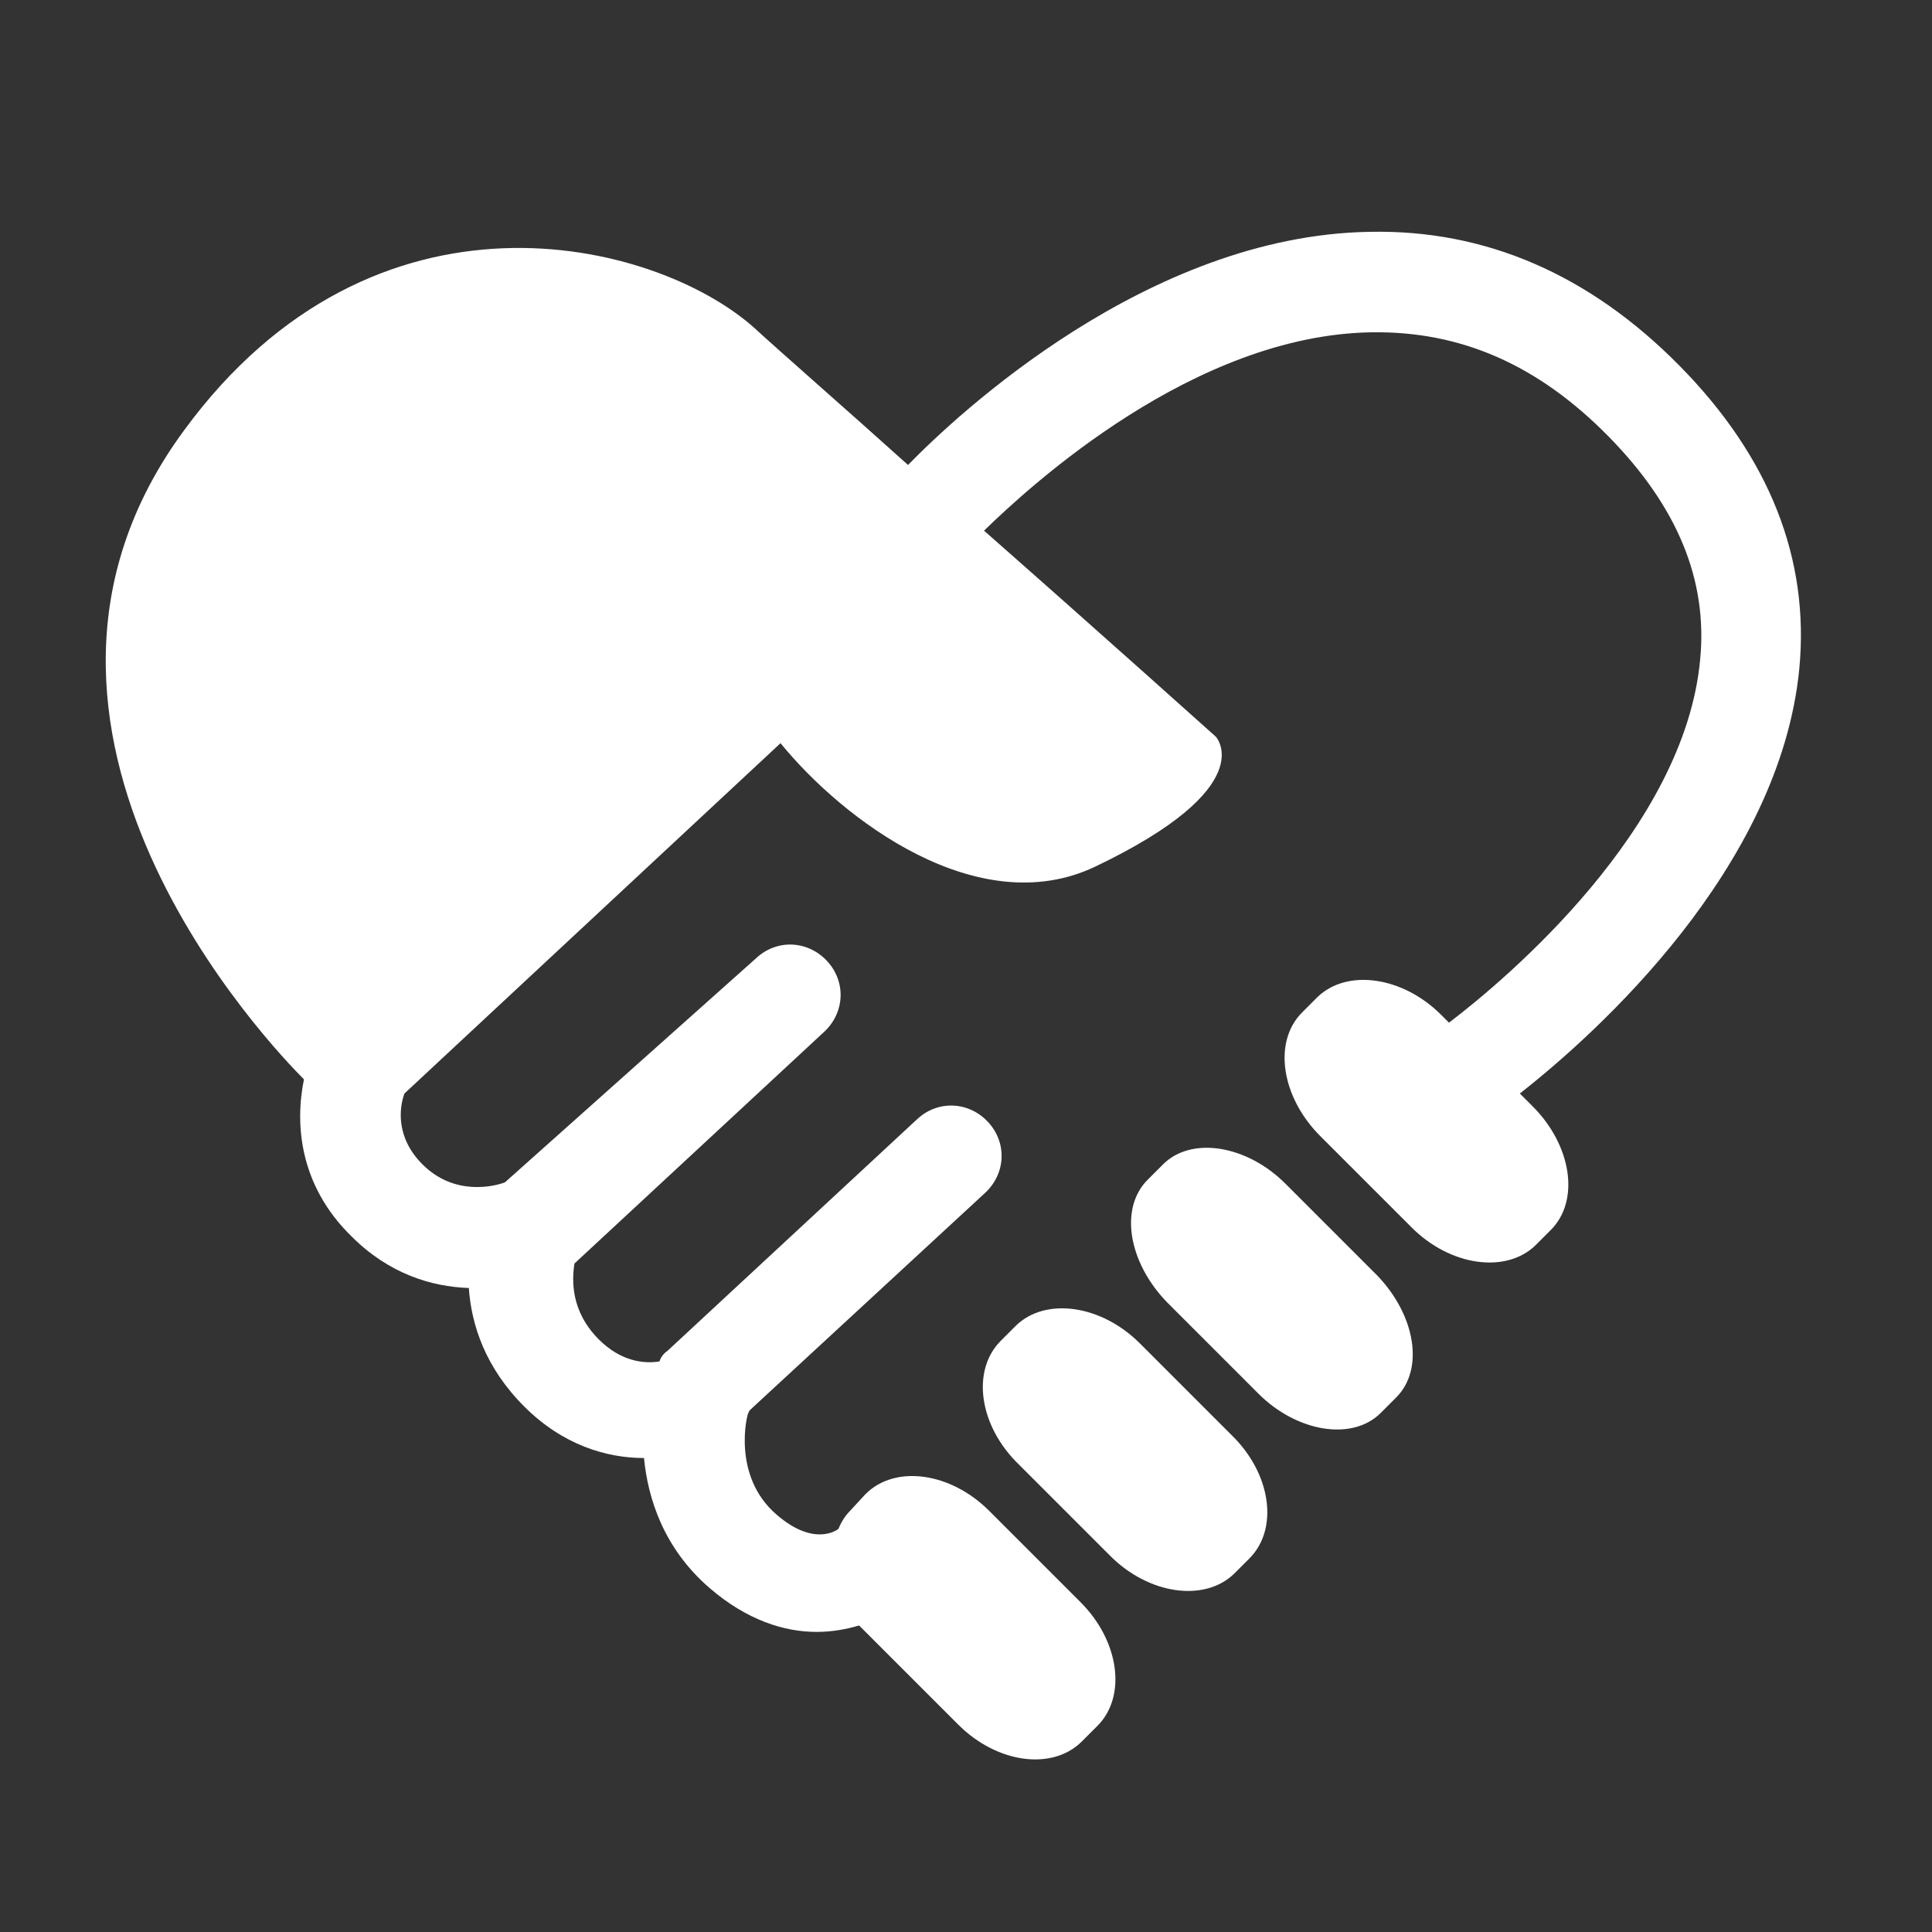<svg xmlns="http://www.w3.org/2000/svg" viewBox="0 0 150 150"><rect x="0" y="0" width="150" height="150" fill="#333333" stroke="none"/><g fill="#FFF"><path d="M99.8 91.9c-3-3-7.3-3.7-9.5-1.5l-1.2 1.2c-2.2 2.2-1.5 6.4 1.5 9.5l7.1 7.1c3 3 7.3 3.7 9.5 1.5l1.2-1.2c2.2-2.2 1.5-6.4-1.5-9.5l-7.1-7.1zM88.5 104.3c-3-3-7.3-3.6-9.6-1.4l-1.2 1.2c-2.3 2.3-1.7 6.6 1.4 9.6l7.1 7.1c3 3 7.3 3.6 9.6 1.4L97 121c2.3-2.3 1.7-6.6-1.4-9.6l-7.1-7.1z"/><path d="M130.4 28.4c-7-7.1-15.1-10.6-24.1-10.4-17.2.3-32 14.2-35.8 18.1-5-4.5-9.6-8.5-12-10.7-7.7-6.8-29.4-12.2-44.2 8-17.1 23.2 7 48.1 9.3 50.4-.7 3.4-.4 8.2 3.7 12.2 2.9 2.9 6.2 3.9 9.1 4 .2 2.9 1.3 6.2 4.3 9.2 3 3 6.4 4 9.3 4 .3 3.1 1.5 7 5.1 10.1 2.9 2.5 5.8 3.4 8.3 3.4 1.2 0 2.3-.2 3.3-.5l.6.6 7.1 7.1c3 3 7.3 3.6 9.6 1.3l1.2-1.2c2.3-2.3 1.7-6.6-1.3-9.6l-7.1-7.1c-3-3-7.3-3.6-9.6-1.3l-1.2 1.3c-.4.4-.7.9-.9 1.4 0 0-1.8 1.5-4.8-1.1-3.5-3-2.3-7.8-2.2-7.9l.1-.2 18.3-16.9c1.6-1.5 1.7-3.9.2-5.5s-3.9-1.7-5.5-.2l-19.4 18c-.3.2-.5.5-.6.8-1.2.2-3 0-4.7-1.7-2.2-2.2-2.1-4.6-1.9-5.9l19.4-18c1.6-1.5 1.7-3.9.2-5.5s-3.9-1.7-5.5-.2L39.2 91.8c-.8.3-3.9 1.1-6.4-1.4-2.1-2.1-1.8-4.4-1.4-5.5l29.2-27.2c4.8 5.9 15.3 13.9 24.4 9.6 13-6.2 9.4-10.1 9.4-10.1s-8.8-7.9-18-16C80 37.7 92.7 26 106.5 25.8c6.9-.1 12.9 2.5 18.4 8.1 5.3 5.4 7.7 11.1 7.1 17.3-1.2 13.1-14.9 24.7-19.5 28.2l-.6-.6c-3-3-7.3-3.6-9.6-1.4l-1.2 1.2c-2.3 2.3-1.6 6.6 1.4 9.6l7.1 7.1c3 3 7.3 3.6 9.6 1.4l1.2-1.2c2.3-2.3 1.6-6.6-1.4-9.6l-1-1c6-4.7 20.2-17.5 21.7-33 .8-8.5-2.3-16.4-9.3-23.5z"/></g></svg>